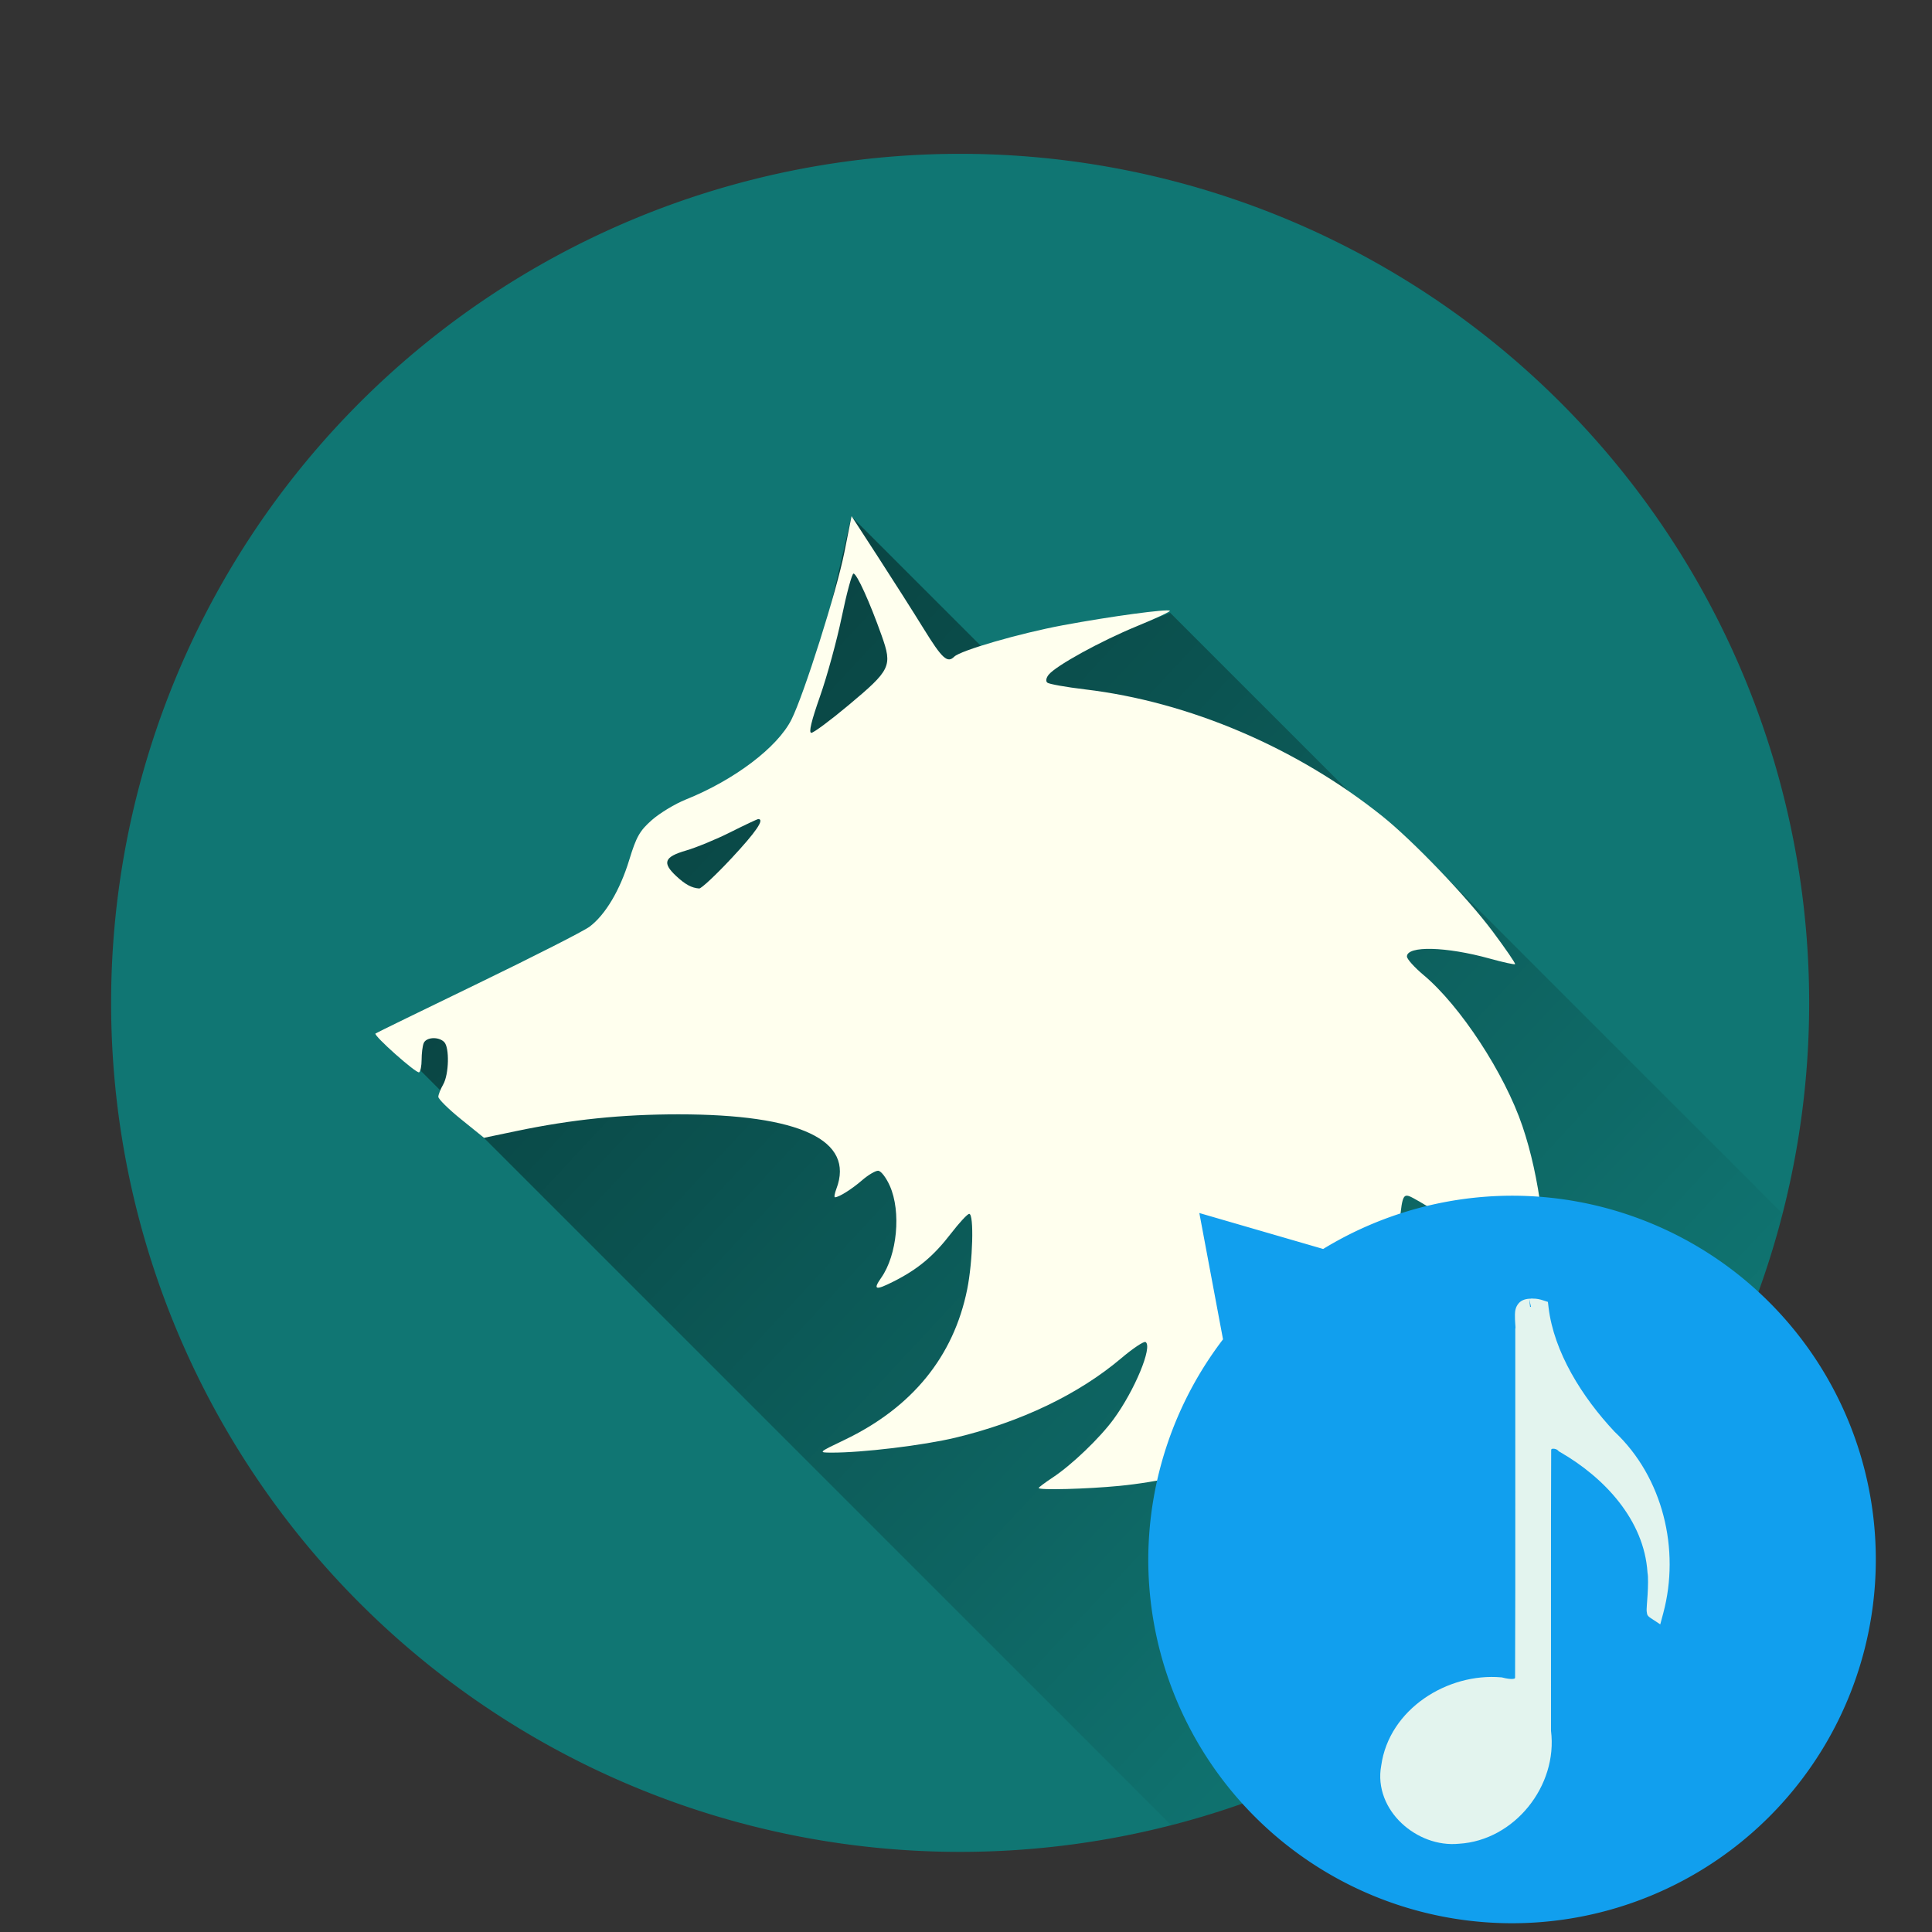 <?xml version="1.0" encoding="UTF-8" standalone="no"?>
<!-- Created with Inkscape (http://www.inkscape.org/) -->

<svg
   xmlns:dc="http://purl.org/dc/elements/1.1/"
   xmlns:cc="http://creativecommons.org/ns#"
   xmlns:rdf="http://www.w3.org/1999/02/22-rdf-syntax-ns#"
   xmlns:svg="http://www.w3.org/2000/svg"
   xmlns="http://www.w3.org/2000/svg"
   xmlns:xlink="http://www.w3.org/1999/xlink"
   xmlns:sodipodi="http://sodipodi.sourceforge.net/DTD/sodipodi-0.dtd"
   xmlns:inkscape="http://www.inkscape.org/namespaces/inkscape"
   id="svg2"
   version="1.1"
   inkscape:version="0.92.2 (5c3e80d, 2017-08-06)"
   width="512"
   height="512"
   viewBox="0 0 512 512"
   sodipodi:docname="amarok.svg"
   inkscape:export-filename="/home/cecilia/Descargas/iconos/amarok.png"
   inkscape:export-xdpi="90"
   inkscape:export-ydpi="90">
  <rect x="0" y="0" width="512" height="512" fill="#333333" stroke="none"/>
  <defs
     id="defs6">
    <linearGradient
       inkscape:collect="always"
       id="linearGradient890">
      <stop
         style="stop-color:#000000;stop-opacity:1;"
         offset="0"
         id="stop886" />
      <stop
         style="stop-color:#000000;stop-opacity:0;"
         offset="1"
         id="stop888" />
    </linearGradient>
    <clipPath
       clipPathUnits="userSpaceOnUse"
       id="clipPath4178">
      <circle
         r="225"
         cy="222.68"
         cx="204.317"
         id="circle4180"
         style="opacity:1;fill:#1c5266;fill-opacity:0.191;fill-rule:evenodd;stroke:none;stroke-width:3.334;stroke-linecap:butt;stroke-linejoin:miter;stroke-miterlimit:4;stroke-dasharray:none;stroke-dashoffset:0;stroke-opacity:1" />
    </clipPath>
    <clipPath
       clipPathUnits="userSpaceOnUse"
       id="clipPath4178-1">
      <circle
         r="225"
         cy="222.68"
         cx="204.317"
         id="circle4180-7"
         style="opacity:1;fill:#1c5266;fill-opacity:0.191;fill-rule:evenodd;stroke:none;stroke-width:3.334;stroke-linecap:butt;stroke-linejoin:miter;stroke-miterlimit:4;stroke-dasharray:none;stroke-dashoffset:0;stroke-opacity:1" />
    </clipPath>
    <linearGradient
       inkscape:collect="always"
       xlink:href="#linearGradient890"
       id="linearGradient892"
       x1="-172.317"
       y1="-114.283"
       x2="411.877"
       y2="429.406"
       gradientUnits="userSpaceOnUse" />
    <clipPath
       clipPathUnits="userSpaceOnUse"
       id="clipPath897">
      <path
         style="fill:#107673;fill-opacity:1;stroke-width:0.649"
         d="M 254.447,40.766 A 225,225 0 0 0 29.447,265.766 225,225 0 0 0 254.447,490.766 a 225,225 0 0 0 225,-225 225,225 0 0 0 -225,-225 z"
         id="path899"
         inkscape:connector-curvature="0" />
    </clipPath>
    <linearGradient
       id="linearGradient3866">
      <stop
         style="stop-color:#000000;stop-opacity:0.521"
         offset="0"
         id="stop3868" />
      <stop
         style="stop-color:#2883c3;stop-opacity:0;"
         offset="1"
         id="stop3870" />
    </linearGradient>
    <linearGradient
       id="linearGradient3874">
      <stop
         style="stop-color:#000d0e;stop-opacity:0.841;"
         offset="0"
         id="stop3876" />
      <stop
         style="stop-color:#000000;stop-opacity:0;"
         offset="1"
         id="stop3878" />
    </linearGradient>
    <clipPath
       clipPathUnits="userSpaceOnUse"
       id="clipPath4178-3">
      <circle
         r="225"
         cy="222.68"
         cx="204.317"
         id="circle4180-6"
         style="opacity:1;fill:#1c5266;fill-opacity:0.191;fill-rule:evenodd;stroke:none;stroke-width:3.334;stroke-linecap:butt;stroke-linejoin:miter;stroke-miterlimit:4;stroke-dasharray:none;stroke-dashoffset:0;stroke-opacity:1" />
    </clipPath>
    <clipPath
       clipPathUnits="userSpaceOnUse"
       id="clipPath4178-1-7">
      <circle
         r="225"
         cy="222.68"
         cx="204.317"
         id="circle4180-7-5"
         style="opacity:1;fill:#1c5266;fill-opacity:0.191;fill-rule:evenodd;stroke:none;stroke-width:3.334;stroke-linecap:butt;stroke-linejoin:miter;stroke-miterlimit:4;stroke-dasharray:none;stroke-dashoffset:0;stroke-opacity:1" />
    </clipPath>
    <linearGradient
       id="linearGradient5048-8">
      <stop
         offset="0"
         style="stop-color:#000000;stop-opacity:0"
         id="stop5050-4" />
      <stop
         offset="0.5"
         style="stop-color:#000000;stop-opacity:1"
         id="stop5056-7" />
      <stop
         offset="1"
         style="stop-color:#000000;stop-opacity:0"
         id="stop5052-0-1" />
    </linearGradient>
    <linearGradient
       id="linearGradient4050-7">
      <stop
         id="stop4052-6"
         offset="0"
         style="stop-color:#ffffff;stop-opacity:0.669;" />
      <stop
         id="stop4054-0"
         offset="1"
         style="stop-color:#ffffff;stop-opacity:0;" />
    </linearGradient>
    <linearGradient
       gradientUnits="userSpaceOnUse"
       id="linearGradient4132-3"
       x1="-5.32"
       x2="-50.521"
       gradientTransform="matrix(0,-1,-1,0,0,0)">
      <stop
         offset="0"
         stop-color="#f65454"
         id="stop29-7" />
      <stop
         offset="1"
         stop-color="#740000"
         id="stop31-0" />
    </linearGradient>
    <linearGradient
       gradientUnits="userSpaceOnUse"
       id="linearGradient3298-8-9"
       x1="-39.333"
       x2="-1.643"
       gradientTransform="matrix(0,-1,-1,0,0,0)">
      <stop
         offset="0"
         stop-color="#791235"
         id="stop24-3"
         style="stop-color:#5f0e0e;stop-opacity:1;" />
      <stop
         offset="1"
         stop-color="#dd3b27"
         id="stop26-3" />
    </linearGradient>
    <linearGradient
       id="linearGradient8265-821-176-38-919-66-249-7-7">
      <stop
         offset="0"
         style="stop-color:#ffffff;stop-opacity:1"
         id="stop2687-1-9" />
      <stop
         offset="1"
         style="stop-color:#ffffff;stop-opacity:0"
         id="stop2689-5-4" />
    </linearGradient>
    <linearGradient
       id="linearGradient3924">
      <stop
         offset="0"
         style="stop-color:#ffffff;stop-opacity:1;"
         id="stop3926" />
      <stop
         id="stop3928"
         style="stop-color:#ffffff;stop-opacity:0.235;"
         offset="0.063" />
      <stop
         offset="0.951"
         style="stop-color:#ffffff;stop-opacity:0.157;"
         id="stop3930" />
      <stop
         offset="1"
         style="stop-color:#ffffff;stop-opacity:0.392;"
         id="stop3932" />
    </linearGradient>
    <linearGradient
       id="linearGradient3688-166-749">
      <stop
         offset="0"
         style="stop-color:#181818;stop-opacity:1"
         id="stop2883" />
      <stop
         offset="1"
         style="stop-color:#181818;stop-opacity:0"
         id="stop2885" />
    </linearGradient>
    <linearGradient
       id="linearGradient3702-501-757">
      <stop
         offset="0"
         style="stop-color:#181818;stop-opacity:0"
         id="stop2895" />
      <stop
         offset="0.5"
         style="stop-color:#181818;stop-opacity:1"
         id="stop2897" />
      <stop
         offset="1"
         style="stop-color:#181818;stop-opacity:0"
         id="stop2899" />
    </linearGradient>
    <linearGradient
       id="linearGradient3895-9-0-3">
      <stop
         offset="0"
         style="stop-color:#dc6838;stop-opacity:1"
         id="stop3897-0-5-7" />
      <stop
         offset="1"
         style="stop-color:#ba3d12;stop-opacity:1"
         id="stop3899-8-7-06" />
    </linearGradient>
    <linearGradient
       y2="1044.377"
       x2="28.531"
       y1="994.819"
       x1="28.531"
       gradientTransform="translate(12,-100)"
       gradientUnits="userSpaceOnUse"
       id="linearGradient4195"
       xlink:href="#linearGradient3895-9-0-3"
       inkscape:collect="always" />
    <linearGradient
       id="linearGradient4067-0-2">
      <stop
         id="stop4069-2-9"
         offset="0"
         style="stop-color:#ffe452;stop-opacity:1;" />
      <stop
         id="stop4071-8-9"
         offset="1"
         style="stop-color:#ffeb41;stop-opacity:0;" />
    </linearGradient>
    <linearGradient
       id="linearGradient4644-104-3-3-6-2">
      <stop
         id="stop5237-6-5-1-7"
         style="stop-color:#ff7a35;stop-opacity:1;"
         offset="0" />
      <stop
         id="stop5239-4-6-4-8"
         style="stop-color:#f0431a;stop-opacity:1;"
         offset="1" />
    </linearGradient>
  </defs>
  <sodipodi:namedview
     pagecolor="#ffffff"
     bordercolor="#666666"
     borderopacity="1"
     objecttolerance="10"
     gridtolerance="10"
     guidetolerance="10"
     inkscape:pageopacity="0"
     inkscape:pageshadow="2"
     inkscape:window-width="1360"
     inkscape:window-height="716"
     id="namedview4"
     showgrid="false"
     inkscape:zoom="0.21524473"
     inkscape:cx="400.51033"
     inkscape:cy="109.70286"
     inkscape:window-x="0"
     inkscape:window-y="24"
     inkscape:window-maximized="1"
     inkscape:current-layer="svg2" />
  <path
     inkscape:connector-curvature="0"
     id="path3350"
     d="M 254.447,40.766 A 225,225 0 0 0 29.447,265.766 225,225 0 0 0 254.447,490.766 a 225,225 0 0 0 225,-225 225,225 0 0 0 -225,-225 z"
     style="fill:#107673;fill-opacity:1;stroke-width:0.649" />
  <path
     style="fill:url(#linearGradient892);stroke:none;stroke-width:1px;stroke-linecap:butt;stroke-linejoin:miter;stroke-opacity:1;fill-opacity:1"
     d="M 225.643 136.871 L 211.623 197.25 L 175.438 224.812 L 128.271 301.568 L 367.963 541.26 L 618.84 468.088 L 379.148 228.396 L 368.766 221.053 L 310.111 162.398 L 267.574 178.803 L 225.643 136.871 z M 121.373 270.414 L 108.598 276.223 L 111.502 283.771 L 121.373 293.645 L 121.373 270.414 z "
     id="path882"
     clip-path="url(#clipPath897)" />
  <g
     id="g4302-0"
     transform="matrix(0.613,0,0,0.613,129.839,430.222)"
     style="fill:#ffffee;fill-opacity:0.881">
    <path
       inkscape:connector-curvature="0"
       id="path4292-8"
       d="m 237.232,-58.539 c 0,-0.29 2.743,-2.341 6.095,-4.56 8.194,-5.422 20.263,-16.978 26.247,-25.129 9.134,-12.443 17.026,-31.463 13.865,-33.417 -0.71,-0.439 -5.416,2.693 -10.457,6.96 -18.452,15.618 -43.397,27.58 -71.683,34.375 -13.932,3.347 -40.379,6.532 -53.706,6.469 -5.71,-0.027 -5.682,-0.053 5.737,-5.523 29.15,-13.963 47.111,-35.998 52.981,-65.001 2.462,-12.161 3.019,-32.69 0.887,-32.69 -0.743,0 -4.282,3.81 -7.866,8.467 -7.552,9.814 -14.293,15.45 -24.847,20.772 -7.868,3.968 -9.004,3.623 -5.333,-1.618 6.917,-9.875 8.677,-28.532 3.744,-39.684 -1.619,-3.66 -3.88,-6.582 -5.094,-6.582 -1.2,0 -4.302,1.842 -6.893,4.092 -4.456,3.871 -10.046,7.382 -11.753,7.382 -0.427,0 -0.146,-1.656 0.623,-3.679 7.988,-21.009 -15.709,-32.177 -68.277,-32.177 -24.475,0 -46.167,2.232 -69.947,7.198 l -14.111,2.947 -9.905,-8.003 c -5.448,-4.402 -9.882,-8.782 -9.854,-9.734 0.028,-0.952 0.973,-3.345 2.101,-5.317 2.51,-4.391 2.783,-16.006 0.43,-18.358 -2.459,-2.459 -7.856,-2.126 -8.882,0.548 -0.479,1.248 -0.871,4.437 -0.871,7.087 0,2.65 -0.484,5.109 -1.076,5.464 -1.137,0.683 -19.852,-15.955 -18.864,-16.771 0.317,-0.262 20.262,-10.002 44.321,-21.643 24.06,-11.642 45.763,-22.685 48.23,-24.541 6.834,-5.141 13.163,-15.792 17.149,-28.86 3.06,-10.032 4.53,-12.621 9.801,-17.261 3.411,-3.002 9.996,-6.982 14.633,-8.844 20.984,-8.425 39.635,-22.533 45.684,-34.558 5.349,-10.634 19.555,-55.521 22.888,-72.323 l 3.103,-15.642 11.548,17.793 c 6.352,9.786 15.234,23.763 19.74,31.06 7.886,12.772 10.167,14.844 13.109,11.906 2.702,-2.698 28.29,-10.102 46.9,-13.572 20.607,-3.842 45.397,-7.2 46.321,-6.276 0.317,0.317 -6.091,3.314 -14.241,6.661 -15.586,6.401 -34.828,16.966 -38.117,20.93 -1.135,1.368 -1.403,2.815 -0.644,3.476 0.716,0.623 8.078,1.939 16.361,2.925 44.941,5.351 91.335,25.128 128.366,54.719 13.416,10.72 36.778,35.119 47.9,50.026 5.559,7.45 9.885,13.768 9.613,14.04 -0.272,0.272 -5.227,-0.818 -11.011,-2.421 -18.775,-5.203 -35.745,-5.625 -35.745,-0.889 0,1.095 3.235,4.699 7.189,8.01 15.903,13.315 35.042,42.57 42.75,65.345 7.48,22.103 11.063,50.676 9.429,75.197 l -1.004,15.06 -2.58,-6.074 c -6.731,-15.846 -24.08,-34.991 -42.228,-46.602 -5.483,-3.508 -11.092,-6.783 -12.465,-7.278 -2.951,-1.064 -3.406,0.559 -4.65,16.575 -3.497,45.026 -30.17,80.866 -72.699,97.683 -13.107,5.183 -31.21,9.306 -48.044,10.943 -14.07,1.368 -34.899,1.917 -34.899,0.919 z M 104.445,-330.804 c 10.633,-11.395 14.411,-16.926 11.562,-16.926 -0.412,0 -5.779,2.529 -11.927,5.62 -6.148,3.091 -14.846,6.687 -19.331,7.99 -9.416,2.737 -10.387,5.285 -4.209,11.042 3.904,3.637 6.678,5.135 9.92,5.354 0.92,0.062 7.213,-5.824 13.984,-13.08 z m 50.462,-66.065 c 18.429,-15.404 19.148,-16.912 14.419,-30.232 -5.119,-14.42 -10.723,-26.763 -12.149,-26.763 -0.664,0 -2.944,8.392 -5.067,18.649 -2.122,10.257 -6.359,25.747 -9.414,34.422 -3.744,10.629 -4.97,15.773 -3.76,15.773 0.988,0 8.175,-5.332 15.971,-11.849 z"
       style="opacity:1;fill:#ffffee;fill-opacity:1;fill-rule:nonzero;stroke:none;stroke-width:0.1;stroke-linecap:butt;stroke-linejoin:miter;stroke-miterlimit:4;stroke-dasharray:none;stroke-opacity:1" />
  </g>
  <path
     style="opacity:1;fill:none;fill-opacity:0.149;fill-rule:nonzero;stroke:none;stroke-width:0.1;stroke-linecap:butt;stroke-linejoin:miter;stroke-miterlimit:4;stroke-dasharray:none;stroke-opacity:1"
     d=""
     id="path4449"
     inkscape:connector-curvature="0" />
  <path
     style="fill:#119fee;fill-opacity:1;stroke:none"
     d="M 400.707 316.873 A 96.402 96.402 0 0 0 350.652 330.99 L 317.836 321.463 L 324.113 354.936 A 96.402 96.402 0 0 0 304.305 413.275 A 96.402 96.402 0 0 0 400.707 509.678 A 96.402 96.402 0 0 0 497.109 413.275 A 96.402 96.402 0 0 0 400.707 316.873 z "
     id="path901" />
  <path
     style="color:#000000;display:inline;overflow:visible;visibility:visible;fill:#ffffee;fill-opacity:0.882;fill-rule:nonzero;stroke:none;stroke-width:4.46;stroke-linecap:butt;stroke-linejoin:miter;stroke-miterlimit:4;stroke-dasharray:none;stroke-dashoffset:0;stroke-opacity:1;marker:none;enable-background:accumulate"
     d="m 406.157,344.119 c -0.066,-0.006 -0.135,0.024 -0.201,0.019 -0.107,0.007 -0.185,-0.026 -0.297,-0.012 l 0.008,0.039 c -1.177,-0.006 -2.413,0.308 -3.189,1.201 -0.885,1.017 -0.985,2.132 -1.004,3.004 -0.037,1.743 0.186,3.364 0.145,3.551 l -0.053,0.236 v 0.242 c -0.036,30.743 0.069,61.485 -0.053,92.205 -0.025,0.07 -0.053,0.172 -0.068,0.184 -0.023,0.019 -0.152,0.099 -0.467,0.141 -0.629,0.084 -1.82,-0.095 -2.74,-0.344 l -0.189,-0.051 -0.195,-0.018 c -14.182,-1.255 -29.724,8.366 -31.814,23.375 -1.108,5.953 1.383,11.504 5.402,15.285 4.018,3.78 9.604,5.987 15.193,5.436 14.724,-0.873 26.248,-15.365 24.396,-29.949 0.031,-24.793 -0.061,-49.581 0.047,-74.35 0.063,-0.361 0.066,-0.328 0.455,-0.383 0.414,-0.058 1.072,0.159 1.33,0.436 l 0.229,0.246 0.291,0.166 c 11.872,6.817 22.31,18.075 23.221,31.926 l 0.008,0.129 0.023,0.125 c 0.169,0.924 0.132,3.523 -0.008,5.684 -0.07,1.08 -0.149,2.083 -0.201,2.855 -0.026,0.386 -0.046,0.707 -0.053,1 -0.003,0.146 -0.006,0.278 0.01,0.479 0.008,0.1 0.014,0.211 0.068,0.432 0.054,0.221 -0.066,0.691 0.955,1.363 l 2.58,1.701 0.801,-2.986 c 4.504,-16.81 -0.065,-35.986 -12.912,-48.07 l -0.01,-0.01 c -8.596,-9.157 -16.076,-21.098 -17.486,-32.969 l -0.17,-1.422 -1.363,-0.438 c -0.628,-0.202 -1.564,-0.46 -2.684,-0.432 z m -0.896,0.113 0.467,2.102 c -0.083,-0.004 -0.165,-0.007 -0.242,-0.006 z m 35.76,71.926 0.031,0.254 c -0.004,-0.058 -0.021,-0.112 -0.025,-0.17 -0.005,-0.026 -8.6e-4,-0.058 -0.006,-0.084 z"
     id="path7249-8-0-9-7-3"
     inkscape:connector-curvature="0" />
</svg>
